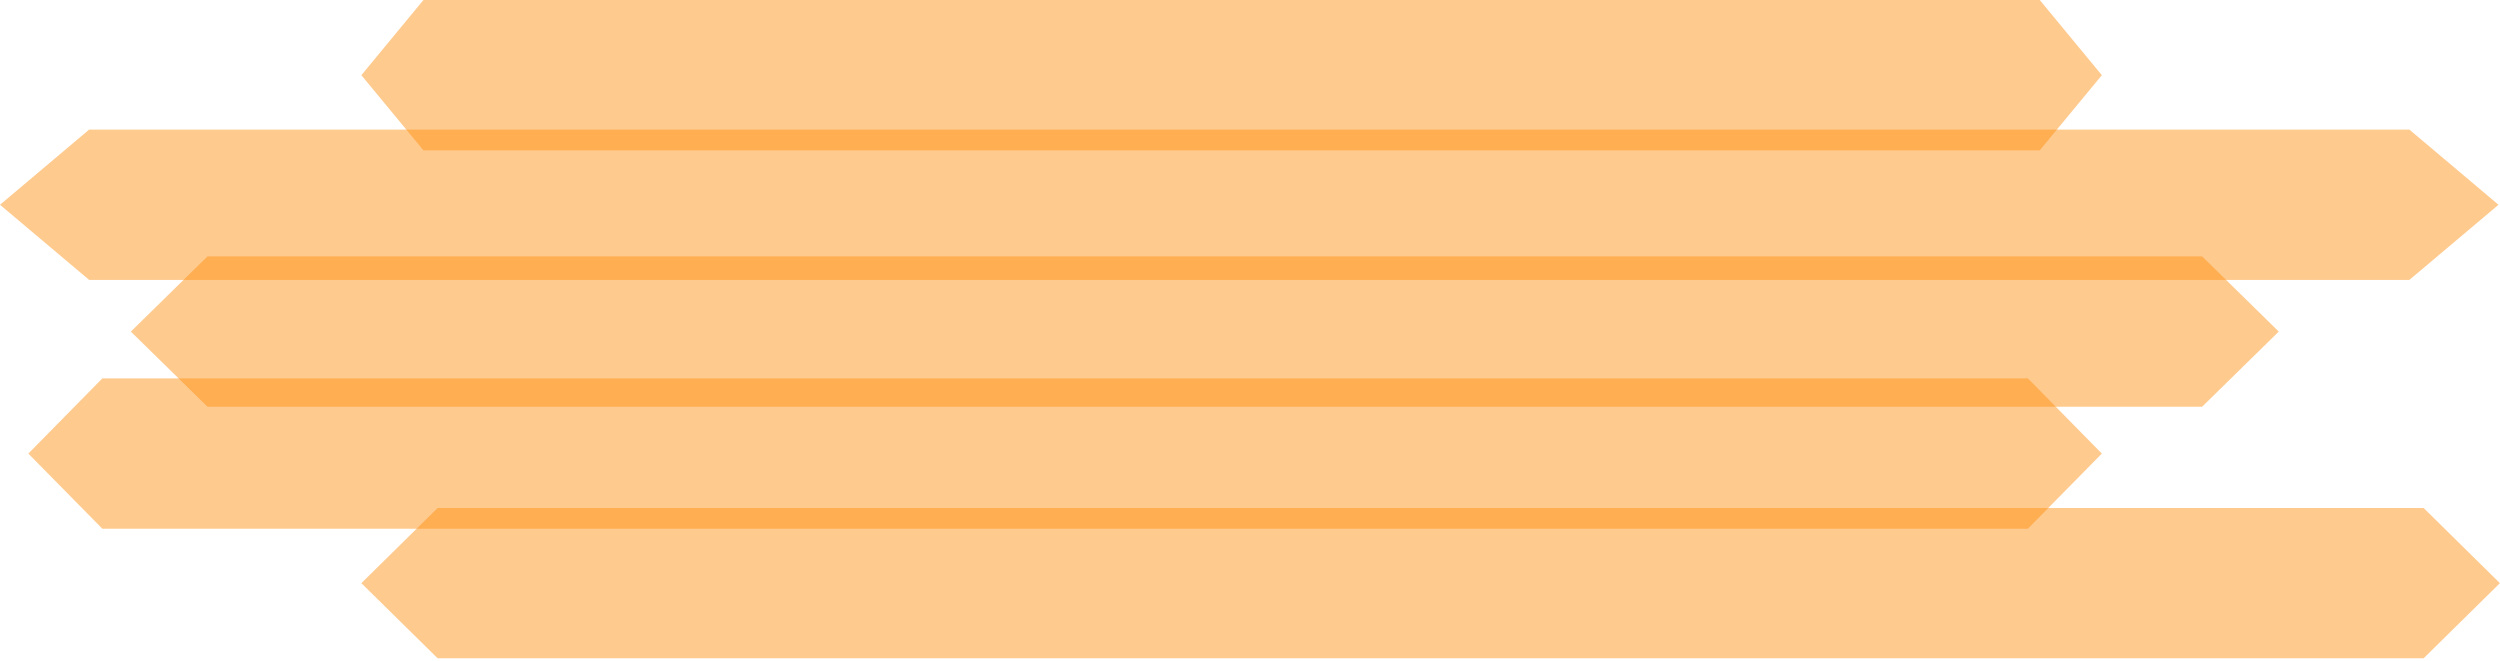 <?xml version="1.0" encoding="UTF-8" standalone="no"?><!DOCTYPE svg PUBLIC "-//W3C//DTD SVG 1.1//EN" "http://www.w3.org/Graphics/SVG/1.1/DTD/svg11.dtd"><svg width="100%" height="100%" viewBox="0 0 999 264" version="1.1" xmlns="http://www.w3.org/2000/svg" xmlns:xlink="http://www.w3.org/1999/xlink" xml:space="preserve" xmlns:serif="http://www.serif.com/" style="fill-rule:evenodd;clip-rule:evenodd;stroke-linejoin:round;stroke-miterlimit:1.414;"><path d="M169.213,60.068l-24.814,-30.025l24.814,-30.043l645.874,0l24.815,30.043l-24.815,30.025l-645.874,0Z" style="fill:#ff8d0c;fill-opacity:0.463;"/><path d="M40.891,211.273l-29.562,-30.025l29.562,-30.043l769.449,0l29.562,30.043l-29.562,30.025l-769.449,0Z" style="fill:#ff8d0c;fill-opacity:0.463;"/><path d="M82.91,162.526l-30.623,-30.025l30.623,-30.043l797.058,0l30.623,30.043l-30.623,30.025l-797.058,0Z" style="fill:#ff8d0c;fill-opacity:0.463;"/><path d="M35.621,111.85l-35.621,-30.024l35.621,-30.043l927.16,0l35.621,30.043l-35.621,30.024l-927.16,0Z" style="fill:#ff8d0c;fill-opacity:0.463;"/><path d="M174.888,263.055l-30.489,-30.024l30.489,-30.043l793.584,0l30.489,30.043l-30.489,30.024l-793.584,0Z" style="fill:#ff8d0c;fill-opacity:0.463;"/></svg>